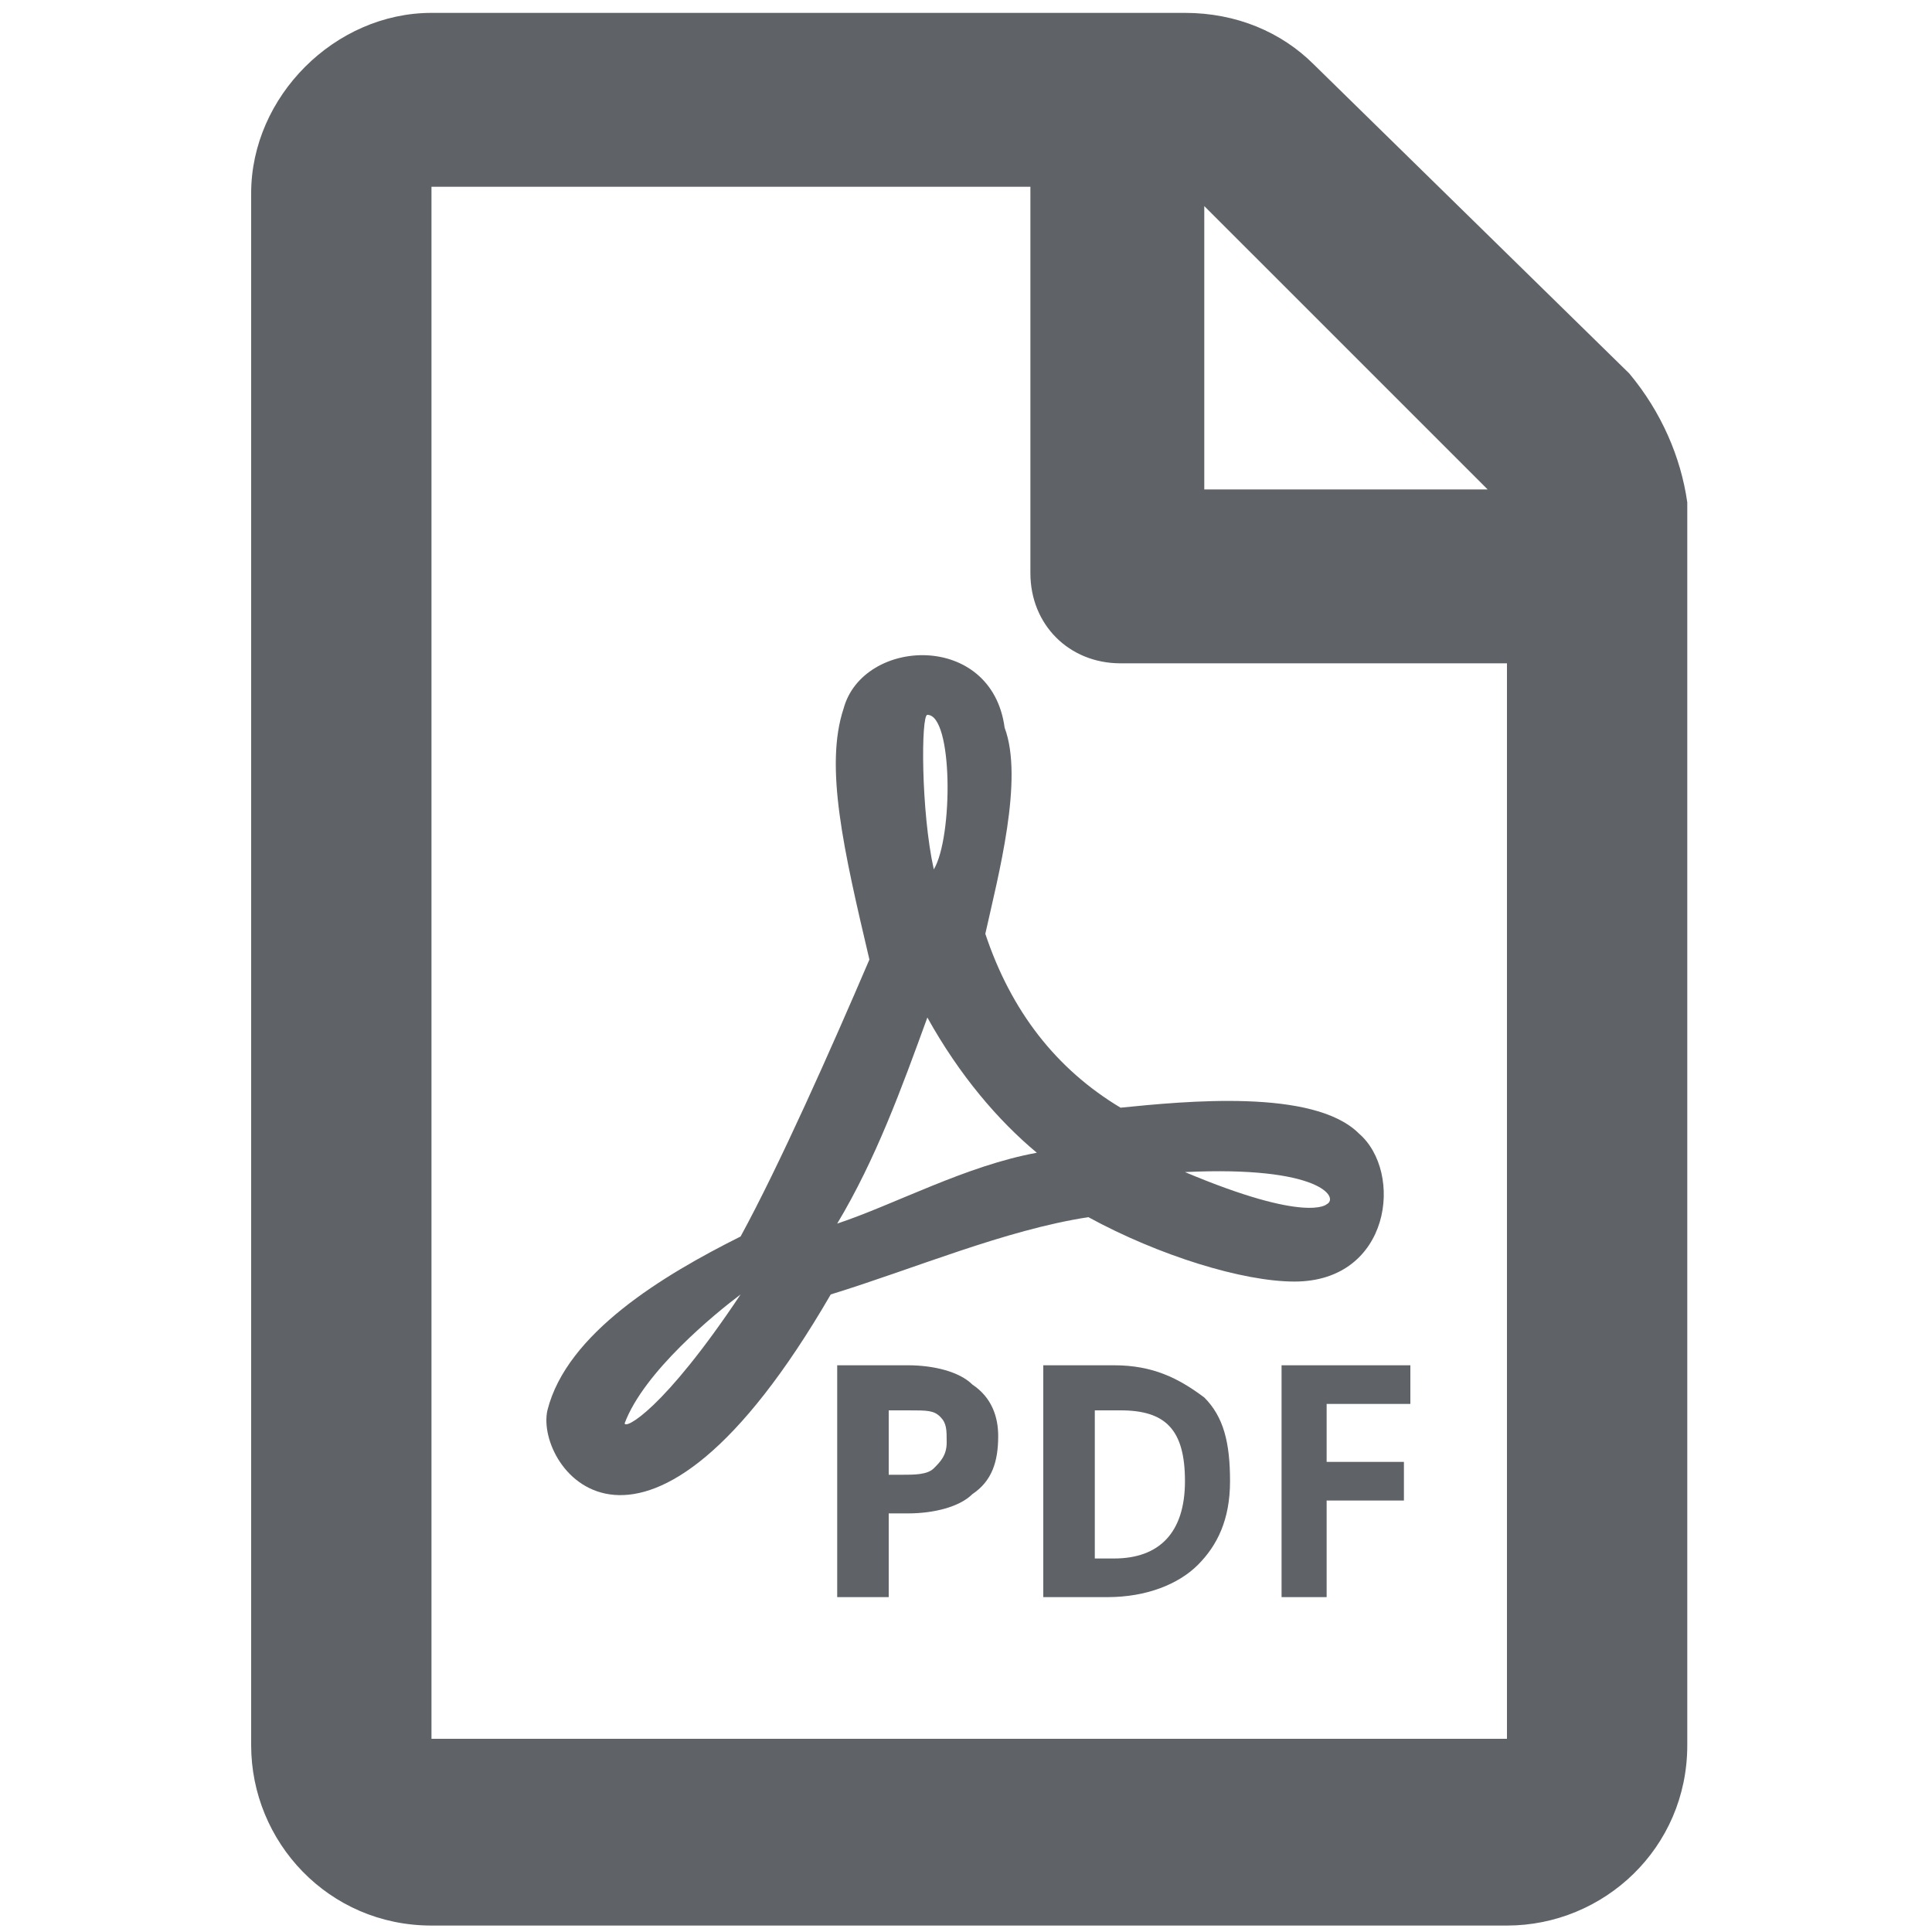 <?xml version="1.0" encoding="utf-8"?>
<!-- Generator: Adobe Illustrator 21.0.0, SVG Export Plug-In . SVG Version: 6.00 Build 0)  -->
<svg version="1.1" id="Capa_1" xmlns="http://www.w3.org/2000/svg" xmlns:xlink="http://www.w3.org/1999/xlink" x="0px" y="0px"
	 viewBox="0 0 30 30" style="enable-background:new 0 0 30 30;" xml:space="preserve">
<style type="text/css">
	.st0{fill:#5F6368;}
	.st1{fill:#0A858D;}
	.st2{fill:#626262;}
	.st3{fill:#424242;}
</style>
<g>
	<g>
		<path class="st0" d="M25.3,5.8L20.4,1c-0.5-0.5-1.2-0.8-2-0.8H6.7c-1.5,0-2.8,1.3-2.8,2.8v24.1c0,1.5,1.2,2.8,2.8,2.8h16.7
			c1.5,0,2.8-1.2,2.8-2.8V7.8C26.1,7.1,25.8,6.4,25.3,5.8z M23.1,7.6h-4.4V3.2L23.1,7.6z M6.7,27.1V2.9h9.3v6c0,0.8,0.6,1.4,1.4,1.4
			h6v16.7H6.7z M21.1,17.6c-0.7-0.7-2.7-0.5-3.7-0.4c-1-0.6-1.7-1.5-2.1-2.7c0.2-0.9,0.6-2.4,0.3-3.2c-0.2-1.5-2.2-1.4-2.5-0.3
			c-0.3,0.9,0,2.2,0.4,3.9c-0.6,1.4-1.4,3.2-2,4.3c-1.2,0.6-2.7,1.5-3,2.7c-0.2,0.9,1.5,3.2,4.4-1.8c1.3-0.4,2.7-1,4-1.2
			c1.1,0.6,2.4,1,3.2,1C21.6,19.9,21.8,18.2,21.1,17.6z M9.7,22.1c0.3-0.8,1.4-1.7,1.8-2C10.3,21.9,9.7,22.2,9.7,22.1z M14.4,11.1
			c0.4,0,0.4,1.9,0.1,2.4C14.3,12.6,14.3,11.1,14.4,11.1z M13,19c0.6-1,1-2.1,1.4-3.2c0.5,0.9,1.1,1.6,1.7,2.1
			C15,18.1,13.9,18.7,13,19z M20.6,18.7c0,0-0.3,0.3-2.2-0.5C20.5,18.1,20.8,18.6,20.6,18.7z"/>
	</g>
	<g>
		<path class="st0" d="M15.5,22.3c0,0.4-0.1,0.7-0.4,0.9c-0.2,0.2-0.6,0.3-1,0.3h-0.3v1.3H13v-3.6h1.1c0.4,0,0.8,0.1,1,0.3
			C15.4,21.7,15.5,22,15.5,22.3z M13.8,22.9H14c0.2,0,0.4,0,0.5-0.1c0.1-0.1,0.2-0.2,0.2-0.4c0-0.2,0-0.3-0.1-0.4
			c-0.1-0.1-0.2-0.1-0.5-0.1h-0.3V22.9z"/>
		<path class="st0" d="M19.1,23c0,0.6-0.2,1-0.5,1.3c-0.3,0.3-0.8,0.5-1.4,0.5h-1v-3.6h1.1c0.6,0,1,0.2,1.4,0.5
			C19,22,19.1,22.4,19.1,23z M18.4,23c0-0.8-0.3-1.1-1-1.1h-0.4v2.3h0.3C18,24.2,18.4,23.8,18.4,23z"/>
		<path class="st0" d="M20.6,24.8h-0.7v-3.6h2v0.6h-1.3v0.9h1.2v0.6h-1.2V24.8z"/>
	</g>
</g>
</svg>
